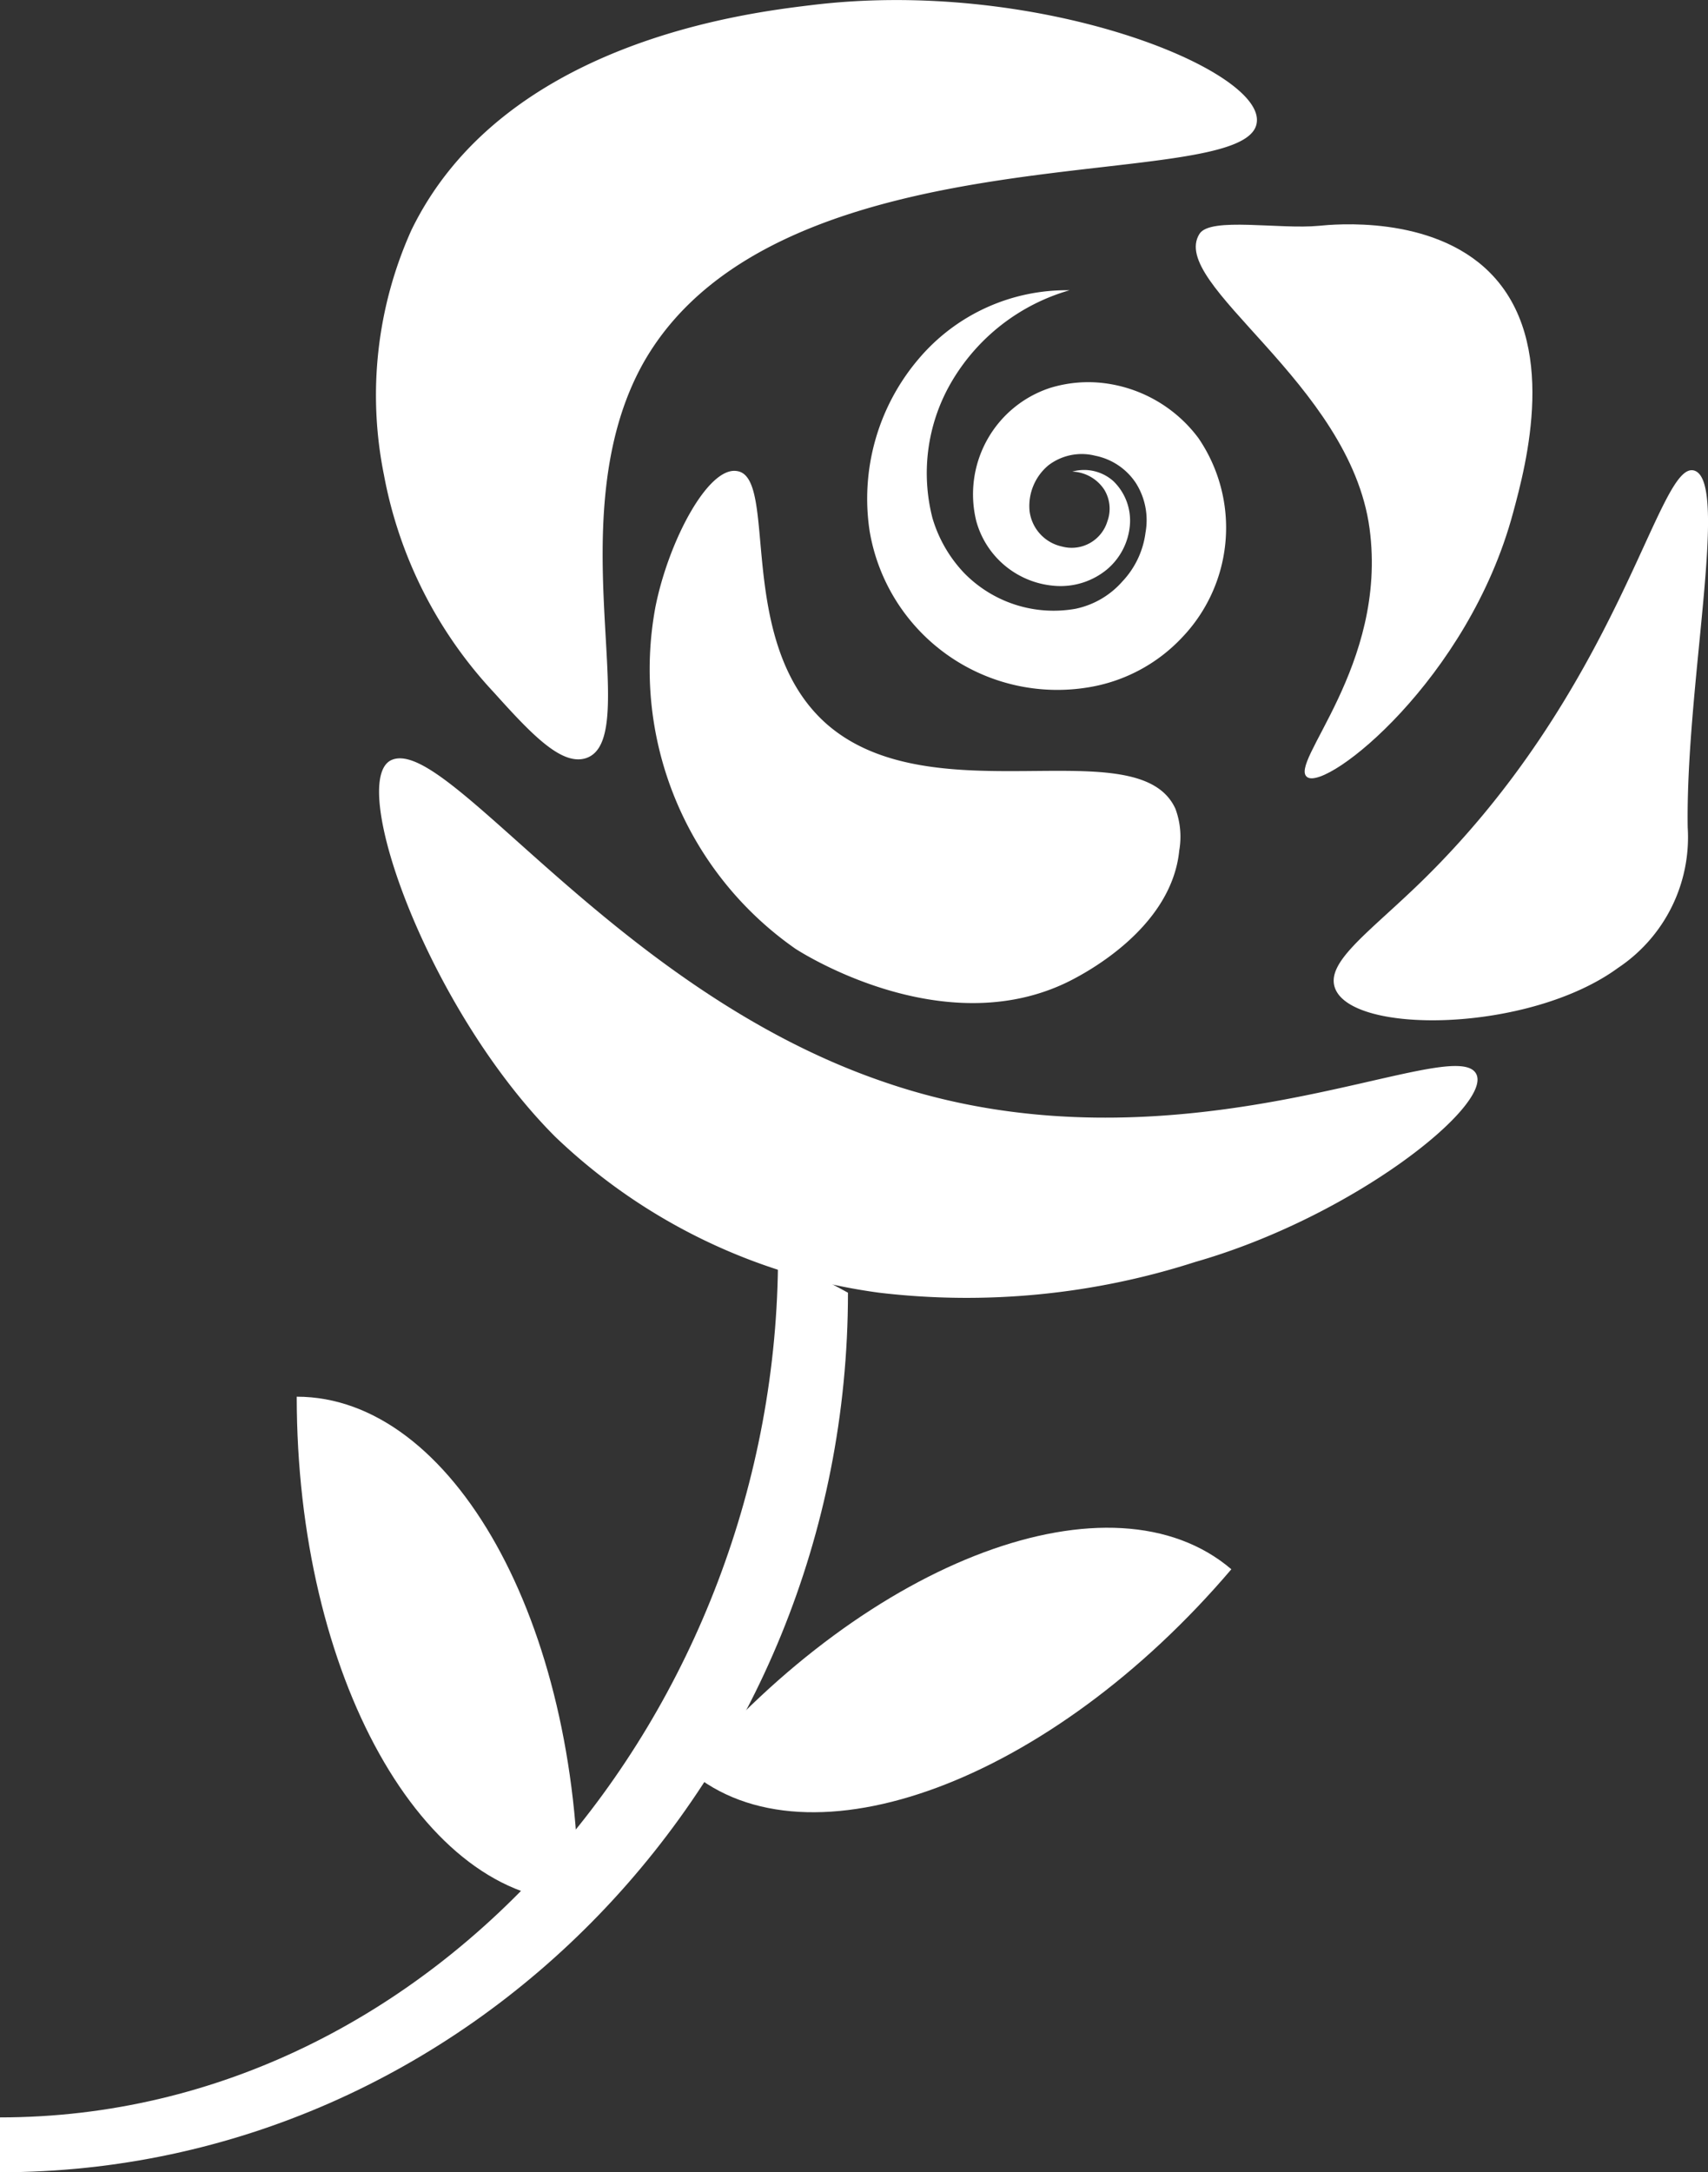 <svg xmlns="http://www.w3.org/2000/svg" viewBox="0 0 62.28 79.18"><rect x="0" y="0" width="62.28" height="79.18" fill="#333333" stroke="none"/><defs><style>.cls-1{fill:#fff;}</style></defs><title>Asset 2@2000x-blacklogo-100</title><g id="Layer_2" data-name="Layer 2"><g id="Layer_2-2" data-name="Layer 2"><path class="cls-1" d="M10.82,50.91c5.68,0,10.28,8.23,10.28,18.4C15.42,69.31,10.82,61.08,10.82,50.91Z"/><path class="cls-1" d="M44.9,57.2c-4.33-3.69-13.16-.4-19.76,7.35C29.47,68.23,38.31,64.94,44.9,57.2Z"/><path class="cls-1" d="M0,79.18v-2c15.94,0,28.37-14.87,28.37-31.44l2.55,1.38C30.92,64.8,17.05,79.18,0,79.18Z"/><path class="cls-1" d="M32.06,47.12A27.19,27.19,0,0,0,43.58,46c5.73-1.64,10.77-5.66,10.26-6.83-.73-1.66-10.78,4-21.6.27-9.87-3.36-16-12.75-18-11.72-1.55.84,1.38,9.08,6,13.71A21.14,21.14,0,0,0,32.06,47.12Z"/><path class="cls-1" d="M21.35,27.64c2.19-.67-1.07-8.77,2.12-14.43,5-8.78,22.17-6,22.36-8.78C46,2.48,37.73-.82,29.56.19,27.15.48,18.32,1.56,15,8.39a14.66,14.66,0,0,0-1,8.92,15.82,15.82,0,0,0,4,7.92C19.36,26.74,20.46,27.91,21.35,27.64Z"/><path class="cls-1" d="M43.74,8.52c-1.17,1.83,5.49,5.43,6.2,10.75.67,5-3,8.57-2.27,9.06s5.87-3.57,7.5-9.63c.48-1.77,1.68-6.24-.85-8.77-2.11-2.11-5.71-1.75-6.22-1.7C46.66,8.37,44.14,7.9,43.74,8.52Z"/><path class="cls-1" d="M61.8,17.16c1.25.47-.34,7.85-.26,13A5.72,5.72,0,0,1,59,35.28c-3.24,2.37-9.76,2.45-10.33.71-.29-.89,1.09-1.89,2.83-3.54C59.13,25.23,60.45,16.66,61.8,17.16Z"/><path class="cls-1" d="M26.87,17.17c1.53.21-.09,6.22,3.25,9.2,3.87,3.43,11.4.16,12.74,3.11A2.92,2.92,0,0,1,43,31c-.29,2.92-3.63,4.58-4.1,4.81C34.35,38,29.23,34.73,29,34.58A12.42,12.42,0,0,1,23.9,22.12C24.38,19.72,25.82,17,26.87,17.17Z"/><path class="cls-1" d="M39,10.58A7.33,7.33,0,0,0,34.65,14,6.58,6.58,0,0,0,34,18.88a4.92,4.92,0,0,0,1.15,2,4.56,4.56,0,0,0,4.07,1.31,3.12,3.12,0,0,0,1.71-1,3.18,3.18,0,0,0,.84-1.78,2.53,2.53,0,0,0-.35-1.8,2.32,2.32,0,0,0-1.49-1,2,2,0,0,0-1.7.35,1.93,1.93,0,0,0-.69,1.65,1.51,1.51,0,0,0,1.18,1.31A1.36,1.36,0,0,0,40.38,19a1.33,1.33,0,0,0-.12-1.16,1.46,1.46,0,0,0-1.16-.65,1.6,1.6,0,0,1,1.5.35,2,2,0,0,1,.6,1.6,2.37,2.37,0,0,1-.84,1.62,2.66,2.66,0,0,1-1.81.6A3.22,3.22,0,0,1,35.6,19a4.08,4.08,0,0,1,2.69-4.86,4.73,4.73,0,0,1,2-.17,5.07,5.07,0,0,1,3.41,2,5.79,5.79,0,0,1-.61,7.28,6,6,0,0,1-3.38,1.8,6.94,6.94,0,0,1-8-5.69,7.86,7.86,0,0,1,1.78-6.27A7.06,7.06,0,0,1,39,10.58Z"/></g></g></svg>
